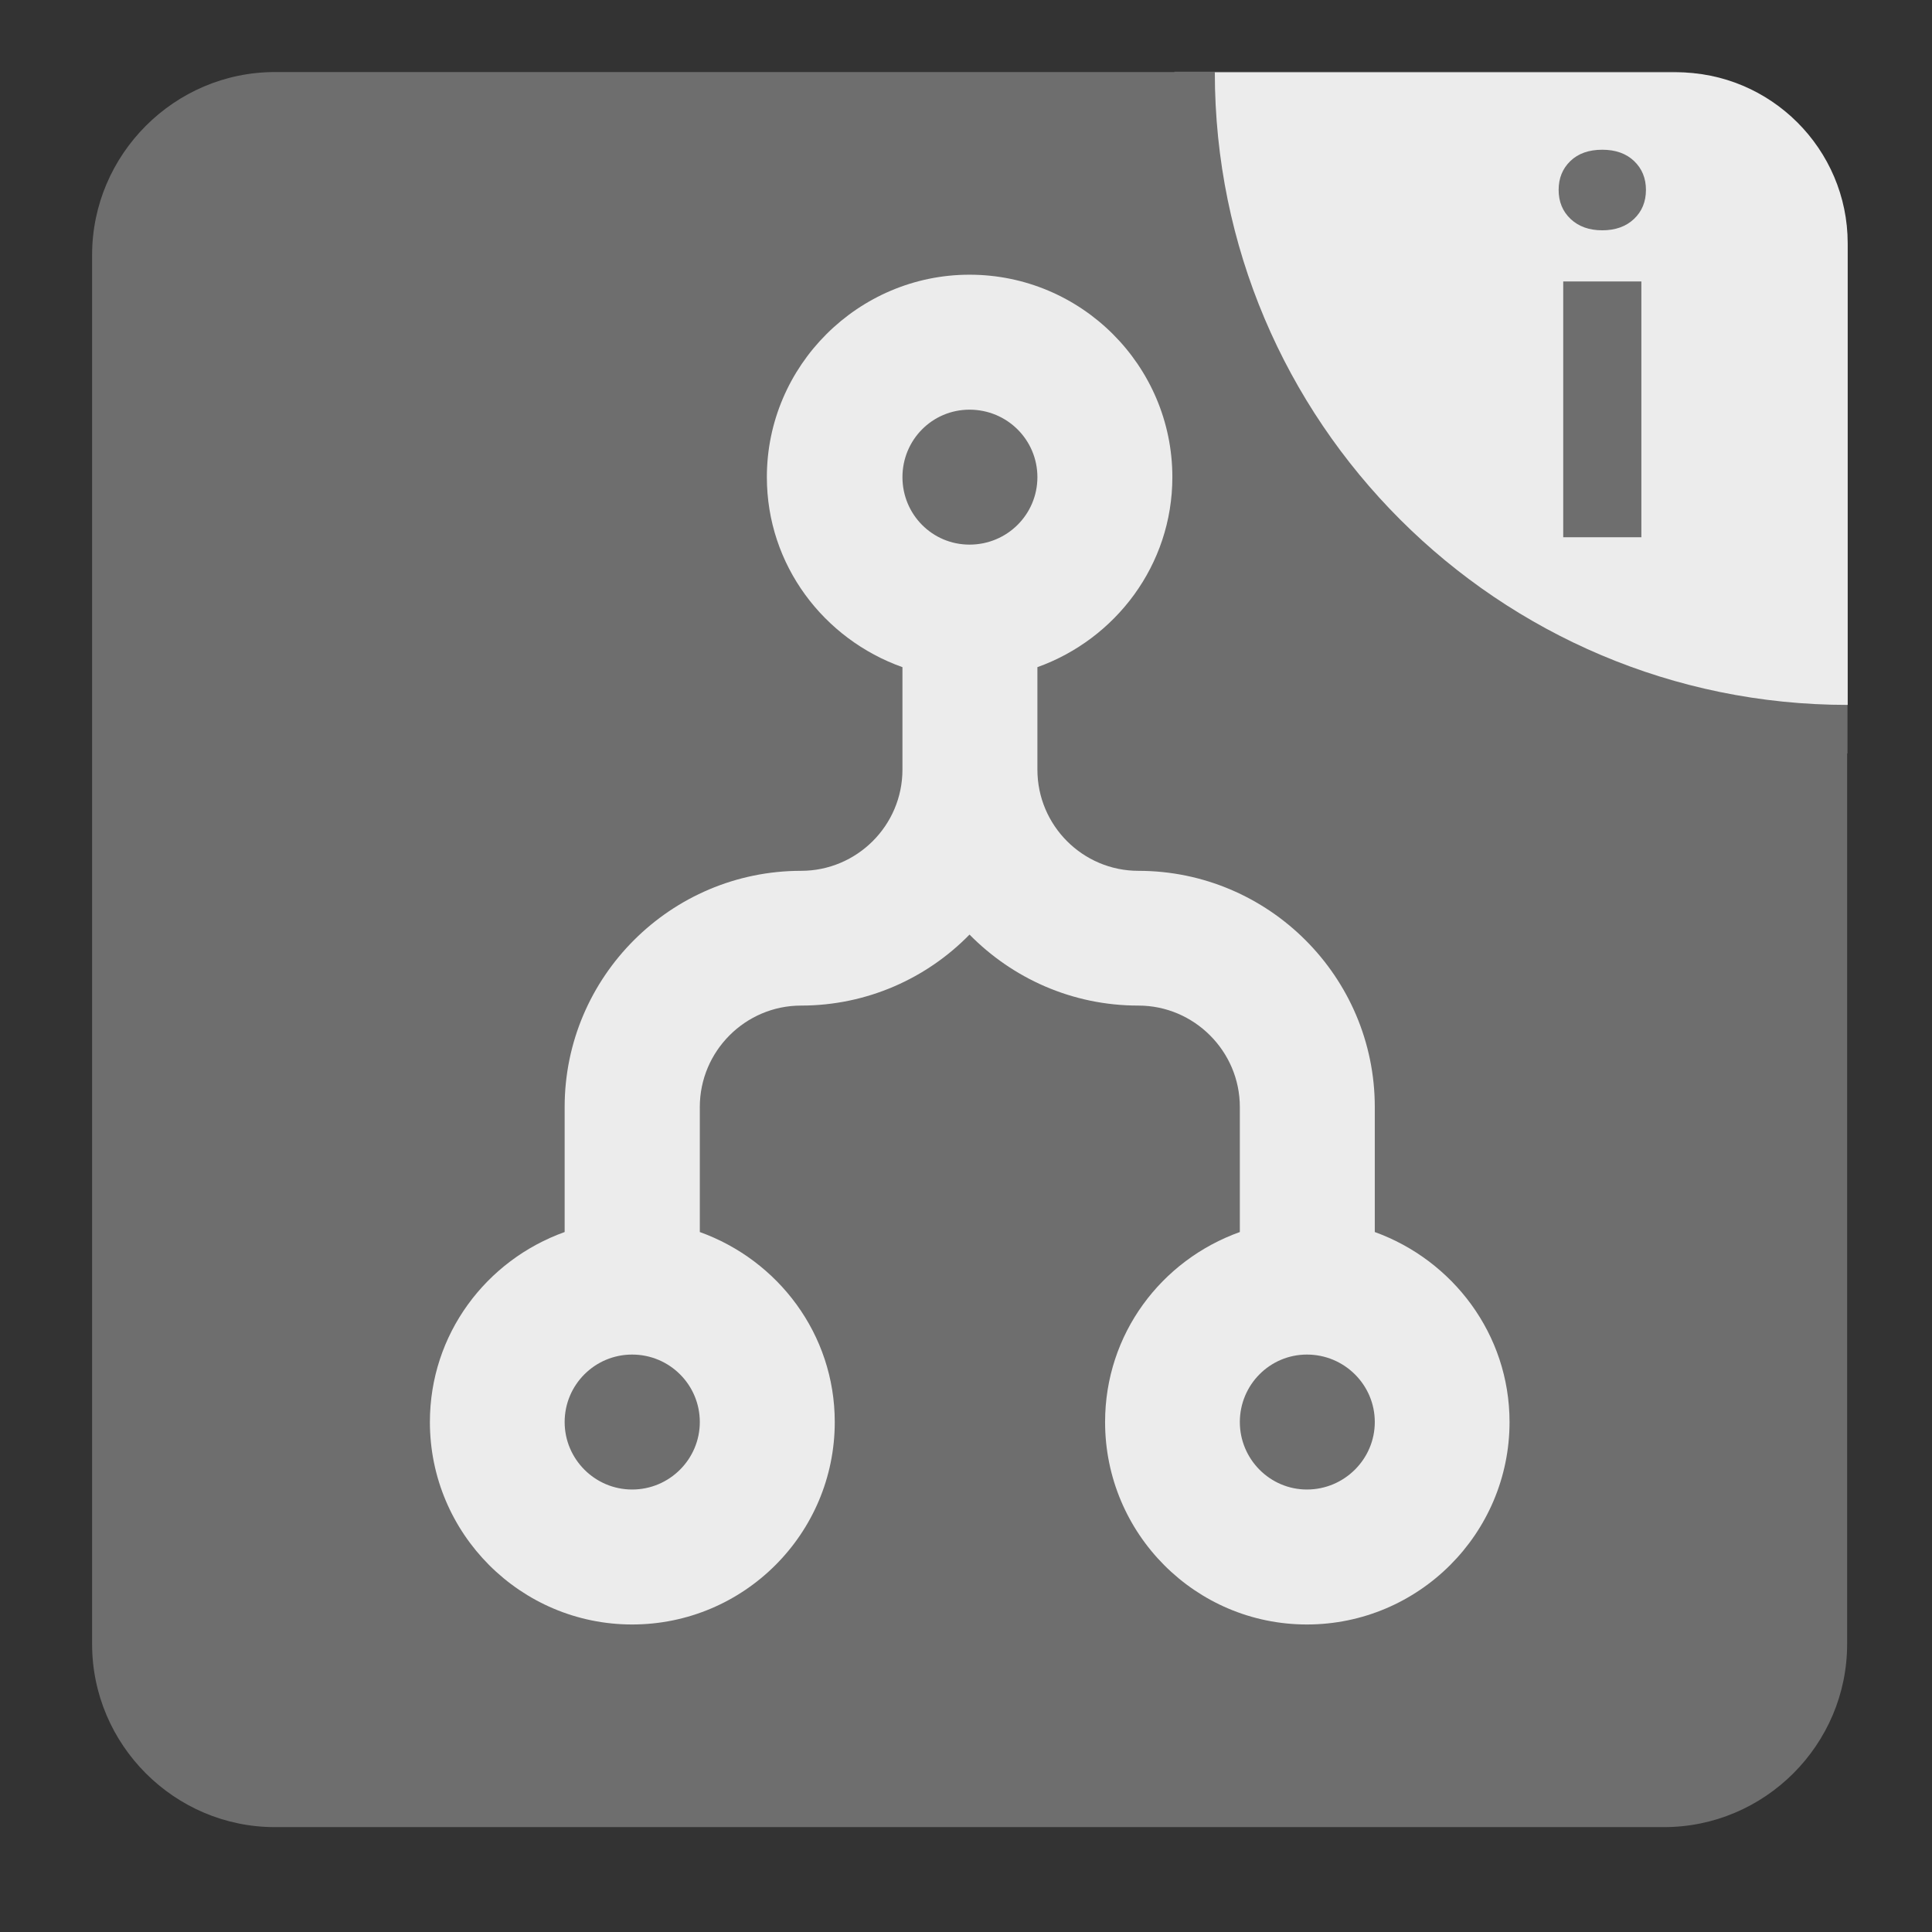 <?xml version="1.0" encoding="utf-8"?>
<!-- Generator: Adobe Illustrator 16.0.0, SVG Export Plug-In . SVG Version: 6.00 Build 0)  -->
<!DOCTYPE svg PUBLIC "-//W3C//DTD SVG 1.1//EN" "http://www.w3.org/Graphics/SVG/1.1/DTD/svg11.dtd">
<svg version="1.1" id="Layer_1" xmlns="http://www.w3.org/2000/svg" xmlns:xlink="http://www.w3.org/1999/xlink" x="0px" y="0px"
	 width="1080px" height="1080px" viewBox="0 0 1080 1080" enable-background="new 0 0 1080 1080" xml:space="preserve">
<rect x="0" y="0" width="1080" height="1080" fill="#333333" stroke="none"/>
<path fill-rule="evenodd" clip-rule="evenodd" fill="#6E6E6E" d="M153.645,40.283H930.16c56.352,0,102.398,46.051,102.398,102.291
	v776.508c0,56.24-46.047,102.289-102.398,102.289H153.645c-56.113,0-102.162-46.049-102.162-102.289V142.574
	C51.482,86.334,97.531,40.283,153.645,40.283"/>
<g id="Layer_1_89_">
	<path fill="#ECECEC" d="M768.518,688.715v-69.889c0-72.783-59.354-132.027-132.137-132.027c-31.121,0-56.467-25.338-56.467-56.578
		v-57.273c43.623-15.619,75.443-57.043,75.443-106.221c0-62.365-50.908-113.166-113.393-113.166
		c-62.133,0-113.283,50.801-113.283,113.166c0,49.178,31.824,90.602,75.793,106.221v57.273c0,31.24-25.455,56.578-56.695,56.578
		c-72.785,0-132.137,59.244-132.137,132.027v69.889c-43.857,15.73-75.328,57.045-75.328,106.215
		c0,62.371,50.676,113.166,113.049,113.166c62.598,0,113.273-50.795,113.273-113.166c0-49.17-31.705-90.484-75.438-106.215v-69.889
		c0-31.24,25.457-56.699,56.58-56.699c36.906,0,70.346-15.271,94.186-39.688c24.062,24.416,57.271,39.688,94.416,39.688
		c31.123,0,56.697,25.459,56.697,56.699v69.889c-43.967,15.73-75.326,57.045-75.326,106.215
		c0,62.371,50.447,113.166,112.818,113.166c62.48,0,113.275-50.795,113.275-113.166C843.846,745.76,812.021,704.445,768.518,688.715
		z M353.363,832.648c-20.83,0-37.721-17.008-37.721-37.719c0-20.828,16.891-37.719,37.721-37.719
		c20.938,0,37.836,16.891,37.836,37.719C391.199,815.641,374.301,832.648,353.363,832.648z M541.965,229.008
		c21.061,0,37.949,16.889,37.949,37.719s-16.889,37.719-37.949,37.719c-20.83,0-37.49-16.889-37.49-37.719
		S521.135,229.008,541.965,229.008z M730.57,832.648c-20.711,0-37.492-17.008-37.492-37.719c0-20.828,16.781-37.719,37.492-37.719
		c20.939,0,37.947,16.891,37.947,37.719C768.518,815.641,751.51,832.648,730.57,832.648z"/>
</g>
<g>
	<path fill="#6E6E6E" d="M931.5,40.096H656.489c0,209.966,168.865,381.076,376.235,381.076V142.396
		C1033.66,85.541,987.721,38.986,931.5,40.096z"/>
</g>
<g>
	<path fill="#ECECEC" d="M937.046,40.443H679.094c0,195.212,158.391,353.603,353.776,353.603V135.994
		C1032.87,83.364,989.779,40.27,937.046,40.443z"/>
</g>
<g>
	<path fill="#6E6E6E" d="M871.288,106.146c0-6.527,2.185-11.9,6.553-16.118c4.369-4.218,10.319-6.327,17.851-6.327
		c7.431,0,13.354,2.109,17.775,6.327c4.418,4.218,6.628,9.591,6.628,16.118c0,6.628-2.236,12.051-6.703,16.269
		c-4.47,4.218-10.371,6.327-17.7,6.327c-7.332,0-13.232-2.109-17.699-6.327C873.522,118.197,871.288,112.774,871.288,106.146z
		 M917.534,300.312H873.85V157.324h43.685V300.312z"/>
</g>
</svg>
